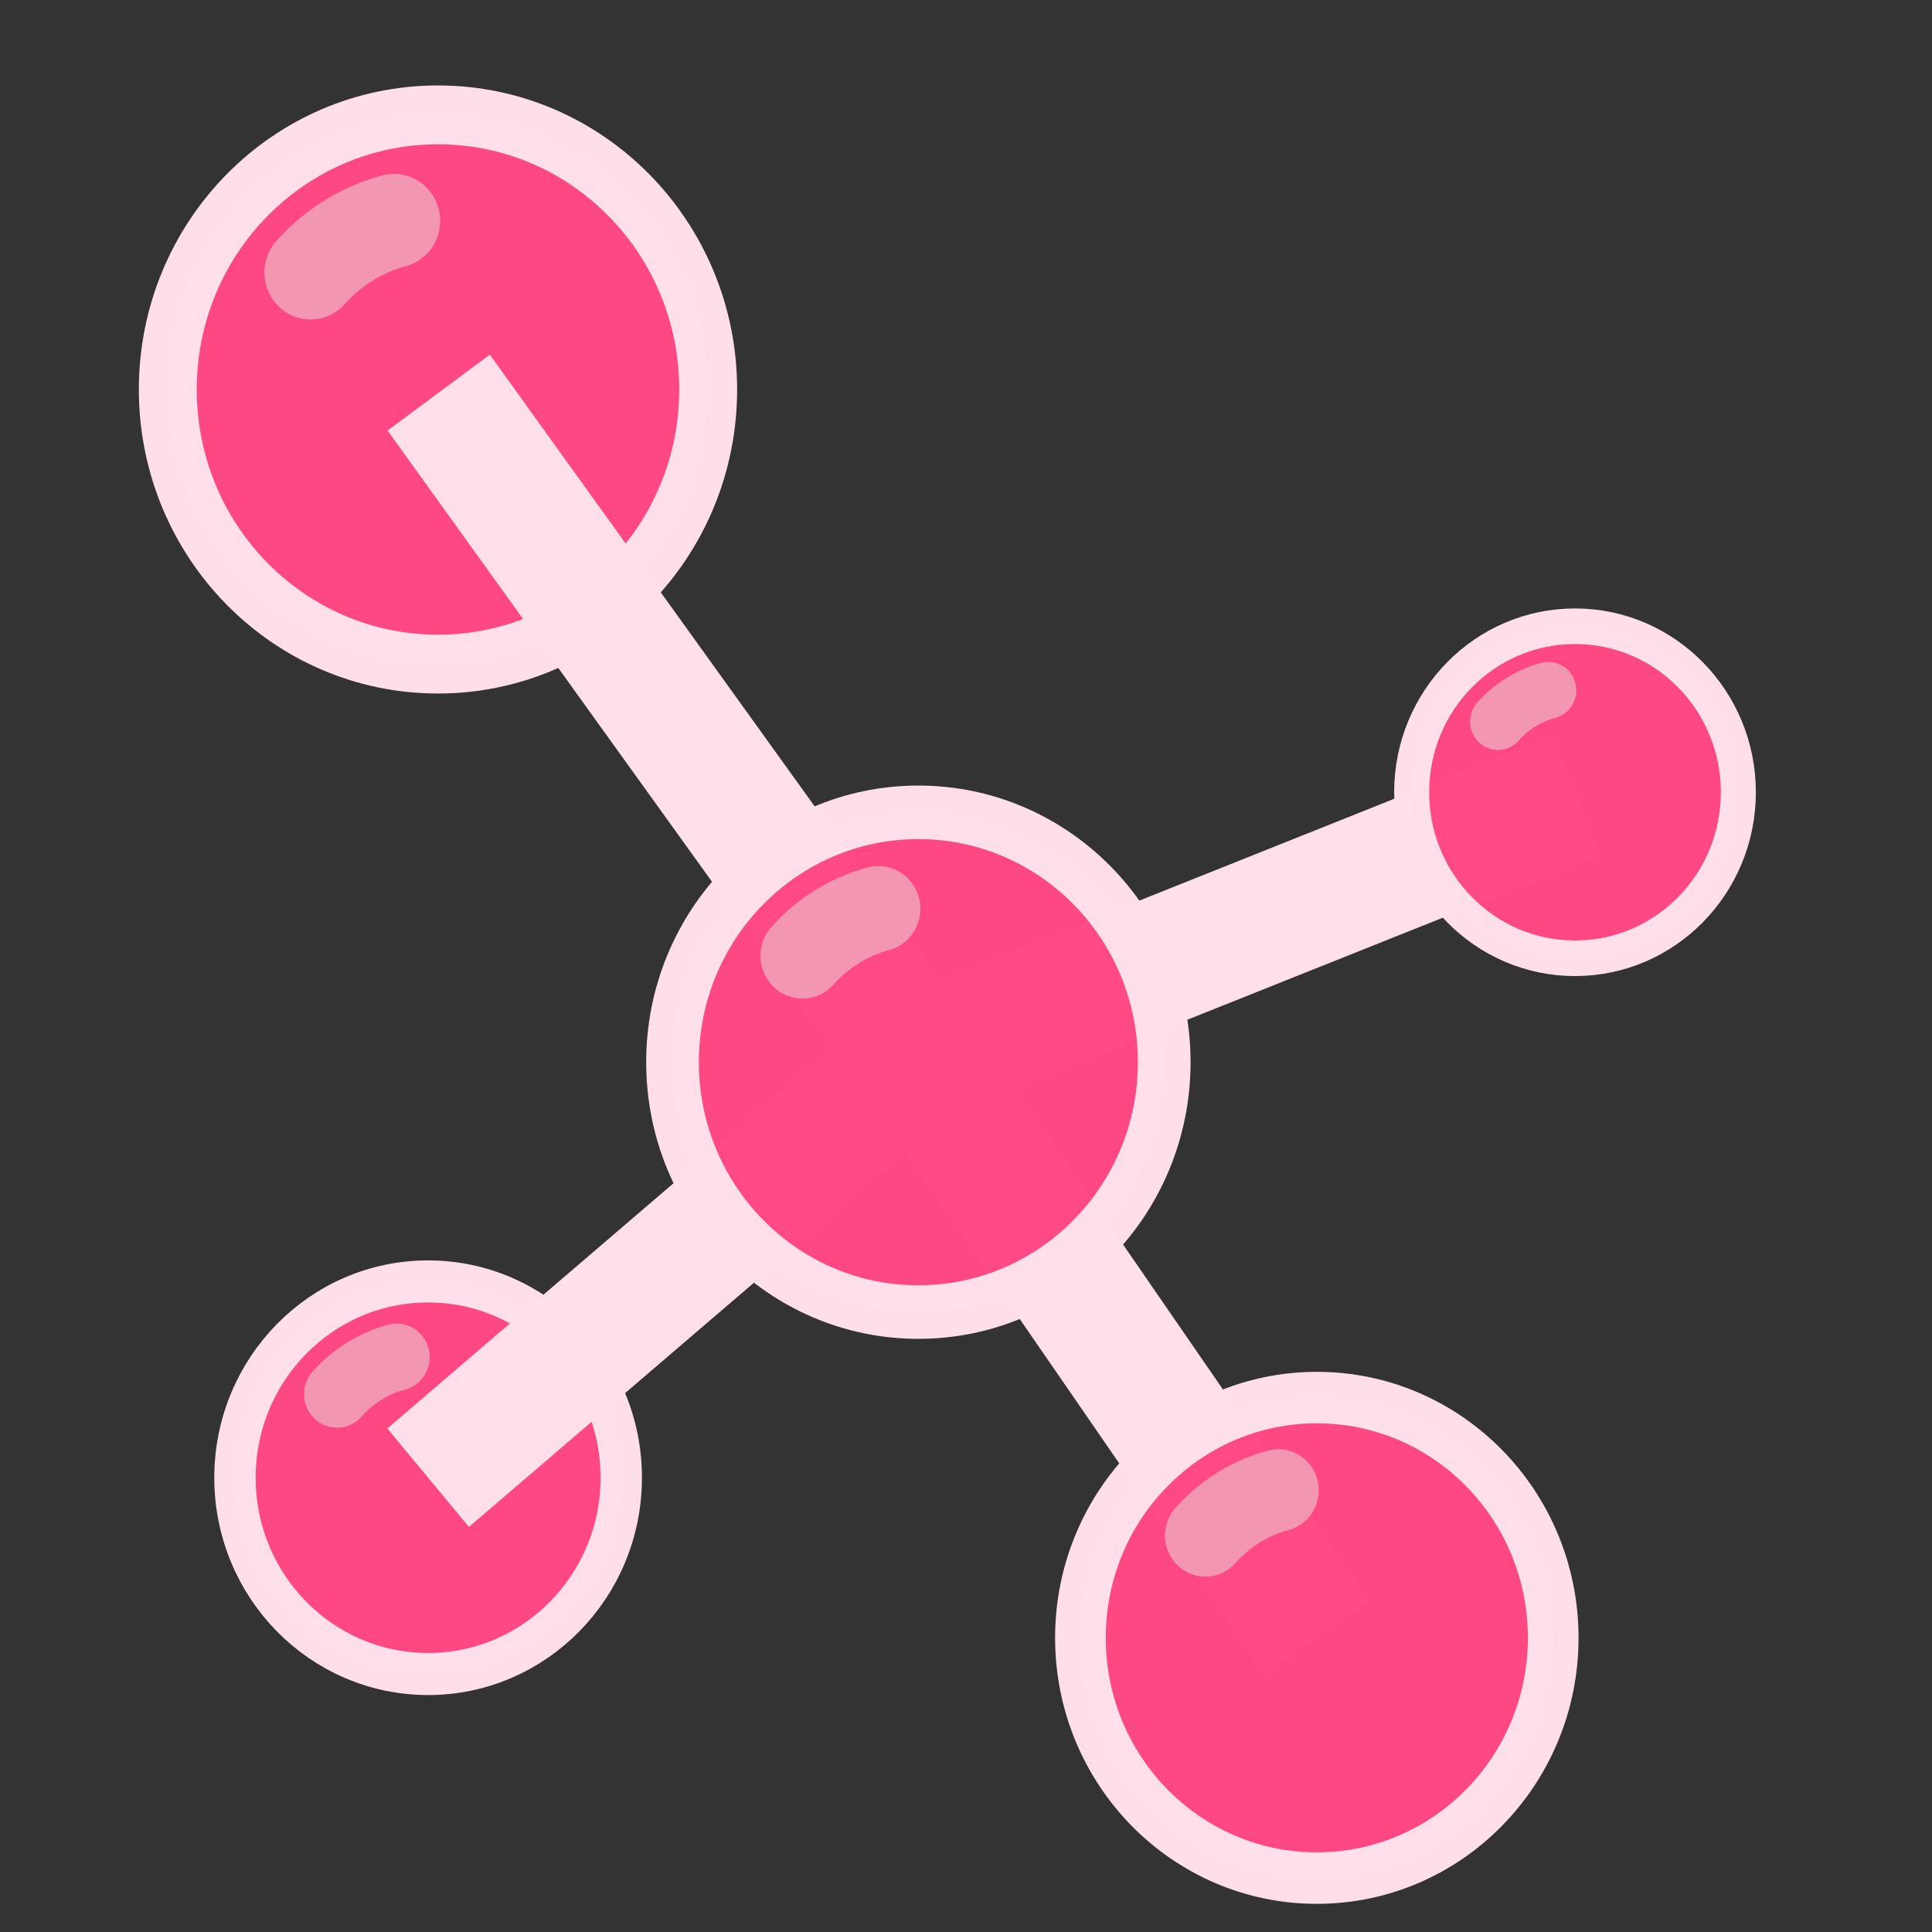 <svg id="SvgjsSvg1001" width="288" height="288" xmlns="http://www.w3.org/2000/svg" version="1.1" xmlns:xlink="http://www.w3.org/1999/xlink" xmlns:svgjs="http://svgjs.com/svgjs"><rect width="100%" height="100%" fill="#333333" stroke="none"/><defs id="SvgjsDefs1002"></defs><g id="SvgjsG1008"><svg xmlns="http://www.w3.org/2000/svg" viewBox="0 0 37 41" width="288" height="288"><g transform="matrix(.672 0 0 .683 -36.92 -191.715)" fill="#ff4985" class="color000 svgShape"><circle cx="65.484" cy="326.61" r="6.099" fill-opacity=".992" fill-rule="evenodd" stroke="#ffdfea" stroke-miterlimit="9.2" stroke-opacity=".992" stroke-width="1.307" class="colorStroke000 svgStroke"></circle><path fill="#f9f9f9" fill-opacity=".992" fill-rule="evenodd" stroke="#f196b1" stroke-linecap="round" stroke-miterlimit="9.2" stroke-opacity=".992" stroke-width="2.085" d="m 62.608,324.012 a 3.875,3.875 0 0 1 1.883,-1.148" class="colorfff svgShape colorStrokefff svgStroke"></path><g transform="matrix(1.143 0 0 1.143 -22.853 -71.166)" fill="#ff4985" class="color000 svgShape"><circle cx="77.558" cy="318.428" r="7.465" fill-opacity=".992" fill-rule="evenodd" stroke="#ffdfea" stroke-miterlimit="9.2" stroke-opacity=".992" stroke-width="1.6" class="colorStroke000 svgStroke"></circle><path fill="none" stroke="#f196b1" stroke-linecap="round" stroke-miterlimit="9.2" stroke-opacity=".992" stroke-width="2.552" d="m 74.038,315.249 a 4.743,4.743 0 0 1 2.304,-1.405" class="colorStrokefff svgStroke"></path></g><g stroke-width="4" fill="#ff4985" class="color000 svgShape"><path fill="none" stroke="#ffdfea" d="M65.484 326.61v0L80.937 313.581 65.818 292.893M101.726 305.41l-20.789 8.171 12.612 18.004" class="colorStroke000 svgStroke"></path></g><g transform="matrix(.691 0 0 .691 48.11 85.278)" fill="#ff4985" class="color000 svgShape"><circle cx="77.558" cy="318.428" r="7.465" fill-opacity=".992" fill-rule="evenodd" stroke="#ffdfea" stroke-miterlimit="9.2" stroke-opacity=".992" stroke-width="1.6" class="colorStroke000 svgStroke"></circle><path fill="none" stroke="#f196b1" stroke-linecap="round" stroke-miterlimit="9.2" stroke-opacity=".992" stroke-width="2.552" d="m 74.038,315.249 a 4.743,4.743 0 0 1 2.304,-1.405" class="colorStrokefff svgStroke"></path></g><g transform="matrix(1.04 0 0 1.04 .306 -17.466)" fill="#ff4985" class="color000 svgShape"><circle cx="77.558" cy="318.428" r="7.465" fill-opacity=".992" fill-rule="evenodd" stroke="#ffdfea" stroke-miterlimit="9.2" stroke-opacity=".992" stroke-width="1.6" class="colorStroke000 svgStroke"></circle><path fill="none" stroke="#f196b1" stroke-linecap="round" stroke-miterlimit="9.2" stroke-opacity=".992" stroke-width="2.552" d="m 74.038,315.249 a 4.743,4.743 0 0 1 2.304,-1.405" class="colorStrokefff svgStroke"></path></g><circle cx="93.549" cy="331.585" r="7.465" fill-opacity=".992" fill-rule="evenodd" stroke="#ffdfea" stroke-miterlimit="9.2" stroke-opacity=".992" stroke-width="1.6" class="colorStroke000 svgStroke"></circle><path fill="#f9f9f9" fill-opacity=".992" fill-rule="evenodd" stroke="#f196b1" stroke-linecap="round" stroke-miterlimit="9.2" stroke-opacity=".992" stroke-width="2.552" d="m 90.029,328.406 a 4.743,4.743 0 0 1 2.304,-1.405" class="colorfff svgShape colorStrokefff svgStroke"></path></g></svg></g></svg>